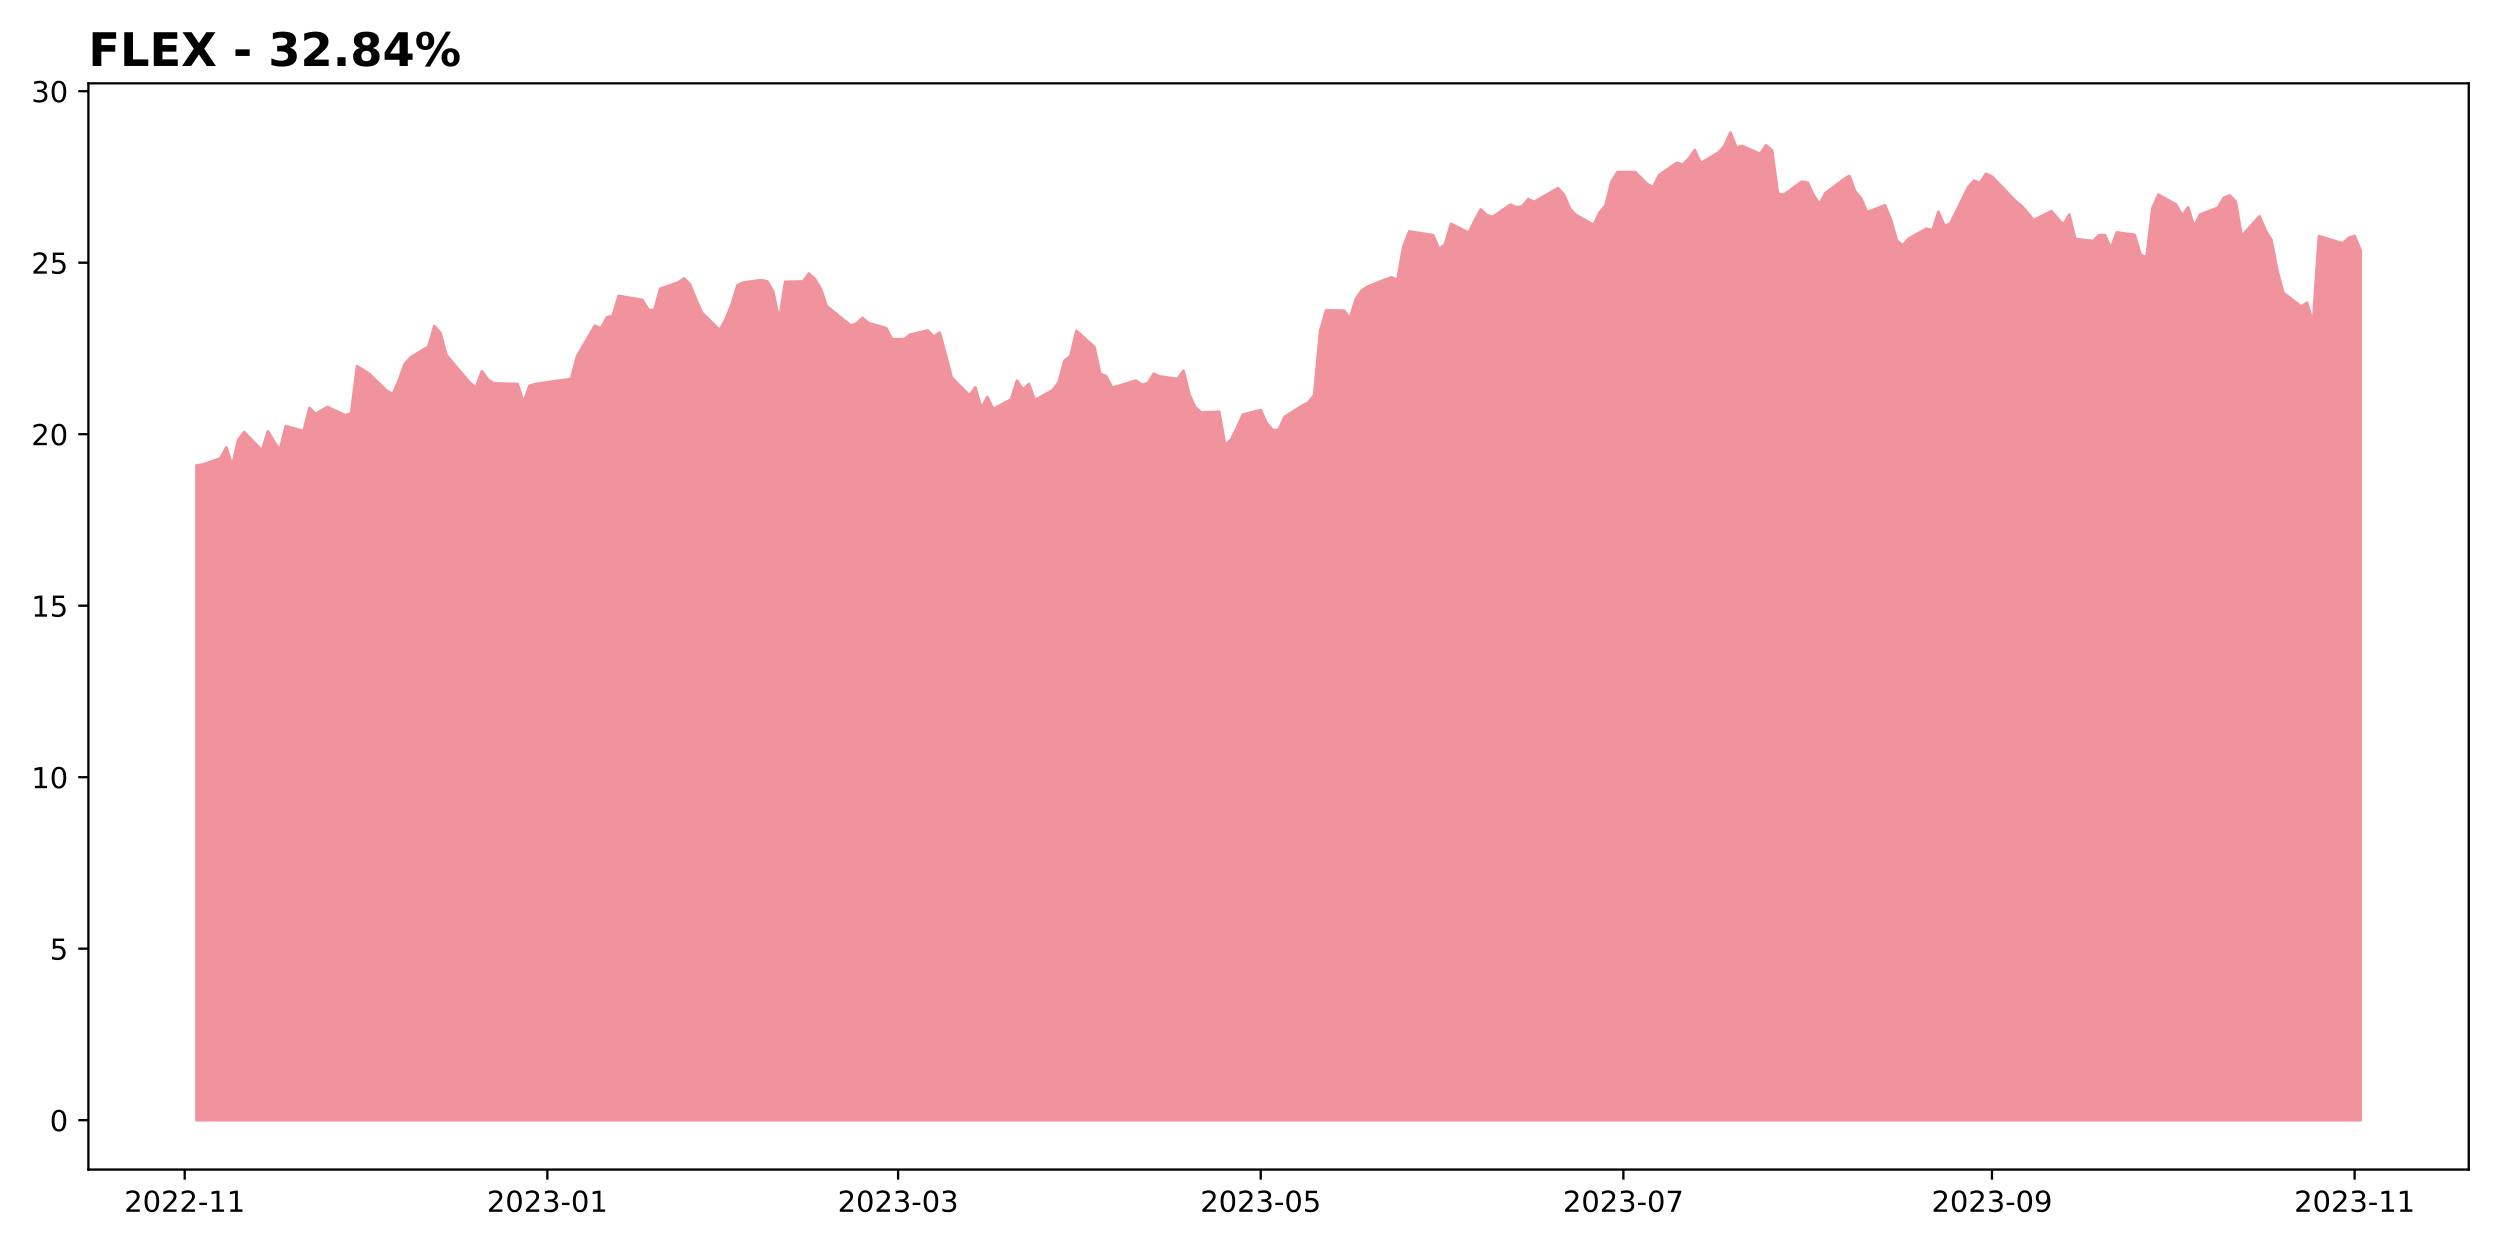 <?xml version="1.0" encoding="utf-8" standalone="no"?>
<!DOCTYPE svg PUBLIC "-//W3C//DTD SVG 1.1//EN"
  "http://www.w3.org/Graphics/SVG/1.1/DTD/svg11.dtd">
<!-- Created with matplotlib (https://matplotlib.org/) -->
<svg height="432pt" version="1.1" viewBox="0 0 864 432" width="864pt" xmlns="http://www.w3.org/2000/svg" xmlns:xlink="http://www.w3.org/1999/xlink">
 <defs>
  <style type="text/css">
*{stroke-linecap:butt;stroke-linejoin:round;}
  </style>
 </defs>
 <g id="figure_1">
  <g id="patch_1">
   <path d="M 0 432 
L 864 432 
L 864 0 
L 0 0 
z
" style="fill:#ffffff;"/>
  </g>
  <g id="axes_1">
   <g id="patch_2">
    <path d="M 30.55 404.2 
L 853.2 404.2 
L 853.2 28.8 
L 30.55 28.8 
z
" style="fill:#ffffff;"/>
   </g>
   <g id="PolyCollection_1">
    <defs>
     <path d="M 67.943 -44.864 
L 67.943 -271.154 
L 69.998 -271.391 
L 76.161 -273.525 
L 78.216 -277.318 
L 80.271 -270.917 
L 82.325 -279.926 
L 84.38 -282.652 
L 90.543 -276.251 
L 92.598 -282.889 
L 94.653 -279.452 
L 96.707 -276.37 
L 98.762 -284.667 
L 104.925 -283.008 
L 106.98 -290.95 
L 109.035 -288.935 
L 113.144 -291.305 
L 119.307 -288.461 
L 121.362 -289.172 
L 123.417 -305.412 
L 125.471 -304.108 
L 127.526 -302.804 
L 133.689 -296.877 
L 135.744 -295.81 
L 137.799 -300.433 
L 139.853 -306.123 
L 141.908 -308.494 
L 148.071 -312.168 
L 150.126 -319.281 
L 152.181 -316.91 
L 154.235 -309.323 
L 156.29 -306.834 
L 162.453 -299.603 
L 164.508 -298.062 
L 166.563 -303.633 
L 168.617 -300.789 
L 170.672 -299.485 
L 178.89 -299.248 
L 180.945 -292.728 
L 182.999 -298.655 
L 185.054 -299.248 
L 193.272 -300.433 
L 195.327 -300.67 
L 197.381 -301.026 
L 199.436 -308.849 
L 205.599 -319.399 
L 207.654 -318.451 
L 209.709 -322.244 
L 211.763 -322.837 
L 213.818 -329.712 
L 222.036 -328.289 
L 224.091 -324.852 
L 226.145 -324.852 
L 228.2 -332.201 
L 234.363 -334.335 
L 236.418 -335.757 
L 238.473 -333.624 
L 240.527 -328.527 
L 242.582 -323.904 
L 248.745 -317.858 
L 250.8 -321.651 
L 252.855 -326.749 
L 254.909 -333.387 
L 256.964 -334.335 
L 263.127 -335.165 
L 265.182 -334.691 
L 267.237 -331.134 
L 269.291 -321.059 
L 271.346 -334.572 
L 277.509 -334.691 
L 279.564 -337.417 
L 281.619 -335.52 
L 283.673 -332.201 
L 285.728 -326.156 
L 293.946 -319.518 
L 296 -320.11 
L 298.055 -322.125 
L 300.11 -320.347 
L 306.273 -318.569 
L 308.328 -314.658 
L 310.382 -314.776 
L 312.437 -314.658 
L 314.492 -316.317 
L 320.655 -317.74 
L 322.71 -315.606 
L 324.764 -317.028 
L 326.819 -309.442 
L 328.874 -301.5 
L 335.037 -295.336 
L 337.092 -298.062 
L 339.146 -290.831 
L 341.201 -294.743 
L 343.256 -290.594 
L 349.419 -293.913 
L 351.474 -300.433 
L 353.528 -297.351 
L 355.583 -299.248 
L 357.638 -293.676 
L 363.801 -297.114 
L 365.856 -299.84 
L 367.91 -307.308 
L 369.965 -308.968 
L 372.02 -317.621 
L 378.183 -312.05 
L 380.238 -302.804 
L 382.292 -301.974 
L 384.347 -297.944 
L 392.565 -300.433 
L 394.62 -299.01 
L 396.674 -299.485 
L 398.729 -302.804 
L 400.784 -301.855 
L 406.947 -301.026 
L 409.002 -303.871 
L 411.056 -295.573 
L 413.111 -291.187 
L 415.166 -289.409 
L 421.329 -289.646 
L 423.384 -278.148 
L 425.438 -280.044 
L 427.493 -284.075 
L 429.548 -288.698 
L 435.711 -290.239 
L 437.766 -285.734 
L 439.82 -283.363 
L 441.875 -283.363 
L 443.93 -287.868 
L 450.093 -291.78 
L 452.148 -292.846 
L 454.202 -295.454 
L 456.257 -317.502 
L 458.312 -324.733 
L 464.475 -324.615 
L 466.53 -322.007 
L 468.584 -328.645 
L 470.639 -331.609 
L 472.694 -332.912 
L 478.857 -335.402 
L 480.912 -336.113 
L 482.966 -335.283 
L 485.021 -346.782 
L 487.076 -351.997 
L 495.294 -350.693 
L 497.348 -345.833 
L 499.403 -347.611 
L 501.458 -354.605 
L 507.621 -351.523 
L 509.676 -355.79 
L 511.73 -359.584 
L 513.785 -357.687 
L 515.84 -356.976 
L 522.003 -361.243 
L 524.058 -360.295 
L 526.112 -360.651 
L 528.167 -363.14 
L 530.222 -362.192 
L 538.44 -366.933 
L 540.494 -364.681 
L 542.549 -359.821 
L 544.604 -357.687 
L 550.767 -354.249 
L 552.822 -358.517 
L 554.876 -360.888 
L 556.931 -369.185 
L 558.986 -372.504 
L 565.149 -372.504 
L 569.258 -368.356 
L 571.313 -367.289 
L 573.368 -371.438 
L 579.531 -375.705 
L 581.586 -375.112 
L 583.64 -377.127 
L 585.695 -380.091 
L 587.75 -375.586 
L 593.913 -379.261 
L 595.968 -381.513 
L 598.022 -386.136 
L 600.077 -381.039 
L 602.131 -381.513 
L 608.295 -378.787 
L 610.35 -381.75 
L 612.404 -379.972 
L 614.459 -364.918 
L 616.513 -364.681 
L 622.677 -369.185 
L 624.732 -368.83 
L 626.786 -364.444 
L 628.841 -361.48 
L 630.895 -365.274 
L 637.059 -369.897 
L 639.114 -371.2 
L 641.168 -365.748 
L 643.223 -363.377 
L 645.277 -358.635 
L 651.441 -361.006 
L 653.496 -356.028 
L 655.55 -348.797 
L 657.605 -347.137 
L 659.659 -349.508 
L 665.823 -352.946 
L 667.878 -352.353 
L 669.932 -358.754 
L 671.987 -353.894 
L 674.041 -354.724 
L 680.205 -367.289 
L 682.26 -369.541 
L 684.314 -368.711 
L 686.369 -371.912 
L 688.423 -370.963 
L 696.642 -362.429 
L 698.696 -360.769 
L 700.751 -358.398 
L 702.805 -355.909 
L 708.969 -358.991 
L 711.024 -356.62 
L 713.078 -354.249 
L 715.133 -357.806 
L 717.187 -349.389 
L 723.351 -348.678 
L 725.406 -350.693 
L 727.46 -350.693 
L 729.515 -346.189 
L 731.569 -351.642 
L 737.733 -350.812 
L 739.788 -343.937 
L 741.842 -342.988 
L 743.897 -360.058 
L 745.951 -364.681 
L 752.115 -361.243 
L 754.17 -357.45 
L 756.224 -360.295 
L 758.279 -353.538 
L 760.333 -357.806 
L 766.497 -360.176 
L 768.552 -363.614 
L 770.606 -364.444 
L 772.661 -362.31 
L 774.715 -350.338 
L 780.879 -357.213 
L 782.934 -352.353 
L 784.988 -349.034 
L 787.043 -338.365 
L 789.097 -330.779 
L 795.261 -326.037 
L 797.316 -327.341 
L 799.37 -320.11 
L 801.425 -350.338 
L 803.479 -349.745 
L 809.643 -347.848 
L 811.698 -349.745 
L 813.752 -350.456 
L 815.807 -345.478 
L 815.807 -44.864 
L 815.807 -44.864 
L 813.752 -44.864 
L 811.698 -44.864 
L 809.643 -44.864 
L 803.479 -44.864 
L 801.425 -44.864 
L 799.37 -44.864 
L 797.316 -44.864 
L 795.261 -44.864 
L 789.097 -44.864 
L 787.043 -44.864 
L 784.988 -44.864 
L 782.934 -44.864 
L 780.879 -44.864 
L 774.715 -44.864 
L 772.661 -44.864 
L 770.606 -44.864 
L 768.552 -44.864 
L 766.497 -44.864 
L 760.333 -44.864 
L 758.279 -44.864 
L 756.224 -44.864 
L 754.17 -44.864 
L 752.115 -44.864 
L 745.951 -44.864 
L 743.897 -44.864 
L 741.842 -44.864 
L 739.788 -44.864 
L 737.733 -44.864 
L 731.569 -44.864 
L 729.515 -44.864 
L 727.46 -44.864 
L 725.406 -44.864 
L 723.351 -44.864 
L 717.187 -44.864 
L 715.133 -44.864 
L 713.078 -44.864 
L 711.024 -44.864 
L 708.969 -44.864 
L 702.805 -44.864 
L 700.751 -44.864 
L 698.696 -44.864 
L 696.642 -44.864 
L 688.423 -44.864 
L 686.369 -44.864 
L 684.314 -44.864 
L 682.26 -44.864 
L 680.205 -44.864 
L 674.041 -44.864 
L 671.987 -44.864 
L 669.932 -44.864 
L 667.878 -44.864 
L 665.823 -44.864 
L 659.659 -44.864 
L 657.605 -44.864 
L 655.55 -44.864 
L 653.496 -44.864 
L 651.441 -44.864 
L 645.277 -44.864 
L 643.223 -44.864 
L 641.168 -44.864 
L 639.114 -44.864 
L 637.059 -44.864 
L 630.895 -44.864 
L 628.841 -44.864 
L 626.786 -44.864 
L 624.732 -44.864 
L 622.677 -44.864 
L 616.513 -44.864 
L 614.459 -44.864 
L 612.404 -44.864 
L 610.35 -44.864 
L 608.295 -44.864 
L 602.131 -44.864 
L 600.077 -44.864 
L 598.022 -44.864 
L 595.968 -44.864 
L 593.913 -44.864 
L 587.75 -44.864 
L 585.695 -44.864 
L 583.64 -44.864 
L 581.586 -44.864 
L 579.531 -44.864 
L 573.368 -44.864 
L 571.313 -44.864 
L 569.258 -44.864 
L 565.149 -44.864 
L 558.986 -44.864 
L 556.931 -44.864 
L 554.876 -44.864 
L 552.822 -44.864 
L 550.767 -44.864 
L 544.604 -44.864 
L 542.549 -44.864 
L 540.494 -44.864 
L 538.44 -44.864 
L 530.222 -44.864 
L 528.167 -44.864 
L 526.112 -44.864 
L 524.058 -44.864 
L 522.003 -44.864 
L 515.84 -44.864 
L 513.785 -44.864 
L 511.73 -44.864 
L 509.676 -44.864 
L 507.621 -44.864 
L 501.458 -44.864 
L 499.403 -44.864 
L 497.348 -44.864 
L 495.294 -44.864 
L 487.076 -44.864 
L 485.021 -44.864 
L 482.966 -44.864 
L 480.912 -44.864 
L 478.857 -44.864 
L 472.694 -44.864 
L 470.639 -44.864 
L 468.584 -44.864 
L 466.53 -44.864 
L 464.475 -44.864 
L 458.312 -44.864 
L 456.257 -44.864 
L 454.202 -44.864 
L 452.148 -44.864 
L 450.093 -44.864 
L 443.93 -44.864 
L 441.875 -44.864 
L 439.82 -44.864 
L 437.766 -44.864 
L 435.711 -44.864 
L 429.548 -44.864 
L 427.493 -44.864 
L 425.438 -44.864 
L 423.384 -44.864 
L 421.329 -44.864 
L 415.166 -44.864 
L 413.111 -44.864 
L 411.056 -44.864 
L 409.002 -44.864 
L 406.947 -44.864 
L 400.784 -44.864 
L 398.729 -44.864 
L 396.674 -44.864 
L 394.62 -44.864 
L 392.565 -44.864 
L 384.347 -44.864 
L 382.292 -44.864 
L 380.238 -44.864 
L 378.183 -44.864 
L 372.02 -44.864 
L 369.965 -44.864 
L 367.91 -44.864 
L 365.856 -44.864 
L 363.801 -44.864 
L 357.638 -44.864 
L 355.583 -44.864 
L 353.528 -44.864 
L 351.474 -44.864 
L 349.419 -44.864 
L 343.256 -44.864 
L 341.201 -44.864 
L 339.146 -44.864 
L 337.092 -44.864 
L 335.037 -44.864 
L 328.874 -44.864 
L 326.819 -44.864 
L 324.764 -44.864 
L 322.71 -44.864 
L 320.655 -44.864 
L 314.492 -44.864 
L 312.437 -44.864 
L 310.382 -44.864 
L 308.328 -44.864 
L 306.273 -44.864 
L 300.11 -44.864 
L 298.055 -44.864 
L 296 -44.864 
L 293.946 -44.864 
L 285.728 -44.864 
L 283.673 -44.864 
L 281.619 -44.864 
L 279.564 -44.864 
L 277.509 -44.864 
L 271.346 -44.864 
L 269.291 -44.864 
L 267.237 -44.864 
L 265.182 -44.864 
L 263.127 -44.864 
L 256.964 -44.864 
L 254.909 -44.864 
L 252.855 -44.864 
L 250.8 -44.864 
L 248.745 -44.864 
L 242.582 -44.864 
L 240.527 -44.864 
L 238.473 -44.864 
L 236.418 -44.864 
L 234.363 -44.864 
L 228.2 -44.864 
L 226.145 -44.864 
L 224.091 -44.864 
L 222.036 -44.864 
L 213.818 -44.864 
L 211.763 -44.864 
L 209.709 -44.864 
L 207.654 -44.864 
L 205.599 -44.864 
L 199.436 -44.864 
L 197.381 -44.864 
L 195.327 -44.864 
L 193.272 -44.864 
L 185.054 -44.864 
L 182.999 -44.864 
L 180.945 -44.864 
L 178.89 -44.864 
L 170.672 -44.864 
L 168.617 -44.864 
L 166.563 -44.864 
L 164.508 -44.864 
L 162.453 -44.864 
L 156.29 -44.864 
L 154.235 -44.864 
L 152.181 -44.864 
L 150.126 -44.864 
L 148.071 -44.864 
L 141.908 -44.864 
L 139.853 -44.864 
L 137.799 -44.864 
L 135.744 -44.864 
L 133.689 -44.864 
L 127.526 -44.864 
L 125.471 -44.864 
L 123.417 -44.864 
L 121.362 -44.864 
L 119.307 -44.864 
L 113.144 -44.864 
L 109.035 -44.864 
L 106.98 -44.864 
L 104.925 -44.864 
L 98.762 -44.864 
L 96.707 -44.864 
L 94.653 -44.864 
L 92.598 -44.864 
L 90.543 -44.864 
L 84.38 -44.864 
L 82.325 -44.864 
L 80.271 -44.864 
L 78.216 -44.864 
L 76.161 -44.864 
L 69.998 -44.864 
L 67.943 -44.864 
z
" id="mee9b4c1f50" style="stroke:#f0939d;"/>
    </defs>
    <g clip-path="url(#p18295b10dd)">
     <use style="fill:#f0939d;stroke:#f0939d;" x="0" xlink:href="#mee9b4c1f50" y="432"/>
    </g>
   </g>
   <g id="matplotlib.axis_1">
    <g id="xtick_1">
     <g id="line2d_1">
      <defs>
       <path d="M 0 0 
L 0 3.5 
" id="mb8a002b030" style="stroke:#000000;stroke-width:0.8;"/>
      </defs>
      <g>
       <use style="stroke:#000000;stroke-width:0.8;" x="63.834" xlink:href="#mb8a002b030" y="404.2"/>
      </g>
     </g>
     <g id="text_1">
      <!-- 2022-11 -->
      <defs>
       <path d="M 19.188 8.297 
L 53.609 8.297 
L 53.609 0 
L 7.328 0 
L 7.328 8.297 
Q 12.938 14.109 22.625 23.891 
Q 32.328 33.688 34.812 36.531 
Q 39.547 41.844 41.422 45.531 
Q 43.312 49.219 43.312 52.781 
Q 43.312 58.594 39.234 62.25 
Q 35.156 65.922 28.609 65.922 
Q 23.969 65.922 18.812 64.312 
Q 13.672 62.703 7.812 59.422 
L 7.812 69.391 
Q 13.766 71.781 18.938 73 
Q 24.125 74.219 28.422 74.219 
Q 39.75 74.219 46.484 68.547 
Q 53.219 62.891 53.219 53.422 
Q 53.219 48.922 51.531 44.891 
Q 49.859 40.875 45.406 35.406 
Q 44.188 33.984 37.641 27.219 
Q 31.109 20.453 19.188 8.297 
z
" id="DejaVuSans-50"/>
       <path d="M 31.781 66.406 
Q 24.172 66.406 20.328 58.906 
Q 16.5 51.422 16.5 36.375 
Q 16.5 21.391 20.328 13.891 
Q 24.172 6.391 31.781 6.391 
Q 39.453 6.391 43.281 13.891 
Q 47.125 21.391 47.125 36.375 
Q 47.125 51.422 43.281 58.906 
Q 39.453 66.406 31.781 66.406 
z
M 31.781 74.219 
Q 44.047 74.219 50.516 64.516 
Q 56.984 54.828 56.984 36.375 
Q 56.984 17.969 50.516 8.266 
Q 44.047 -1.422 31.781 -1.422 
Q 19.531 -1.422 13.062 8.266 
Q 6.594 17.969 6.594 36.375 
Q 6.594 54.828 13.062 64.516 
Q 19.531 74.219 31.781 74.219 
z
" id="DejaVuSans-48"/>
       <path d="M 4.891 31.391 
L 31.203 31.391 
L 31.203 23.391 
L 4.891 23.391 
z
" id="DejaVuSans-45"/>
       <path d="M 12.406 8.297 
L 28.516 8.297 
L 28.516 63.922 
L 10.984 60.406 
L 10.984 69.391 
L 28.422 72.906 
L 38.281 72.906 
L 38.281 8.297 
L 54.391 8.297 
L 54.391 0 
L 12.406 0 
z
" id="DejaVuSans-49"/>
      </defs>
      <g transform="translate(42.943 418.798)scale(0.1 -0.1)">
       <use xlink:href="#DejaVuSans-50"/>
       <use x="63.623" xlink:href="#DejaVuSans-48"/>
       <use x="127.246" xlink:href="#DejaVuSans-50"/>
       <use x="190.869" xlink:href="#DejaVuSans-50"/>
       <use x="254.492" xlink:href="#DejaVuSans-45"/>
       <use x="290.576" xlink:href="#DejaVuSans-49"/>
       <use x="354.199" xlink:href="#DejaVuSans-49"/>
      </g>
     </g>
    </g>
    <g id="xtick_2">
     <g id="line2d_2">
      <g>
       <use style="stroke:#000000;stroke-width:0.8;" x="189.163" xlink:href="#mb8a002b030" y="404.2"/>
      </g>
     </g>
     <g id="text_2">
      <!-- 2023-01 -->
      <defs>
       <path d="M 40.578 39.312 
Q 47.656 37.797 51.625 33 
Q 55.609 28.219 55.609 21.188 
Q 55.609 10.406 48.188 4.484 
Q 40.766 -1.422 27.094 -1.422 
Q 22.516 -1.422 17.656 -0.516 
Q 12.797 0.391 7.625 2.203 
L 7.625 11.719 
Q 11.719 9.328 16.594 8.109 
Q 21.484 6.891 26.812 6.891 
Q 36.078 6.891 40.938 10.547 
Q 45.797 14.203 45.797 21.188 
Q 45.797 27.641 41.281 31.266 
Q 36.766 34.906 28.719 34.906 
L 20.219 34.906 
L 20.219 43.016 
L 29.109 43.016 
Q 36.375 43.016 40.234 45.922 
Q 44.094 48.828 44.094 54.297 
Q 44.094 59.906 40.109 62.906 
Q 36.141 65.922 28.719 65.922 
Q 24.656 65.922 20.016 65.031 
Q 15.375 64.156 9.812 62.312 
L 9.812 71.094 
Q 15.438 72.656 20.344 73.438 
Q 25.25 74.219 29.594 74.219 
Q 40.828 74.219 47.359 69.109 
Q 53.906 64.016 53.906 55.328 
Q 53.906 49.266 50.438 45.094 
Q 46.969 40.922 40.578 39.312 
z
" id="DejaVuSans-51"/>
      </defs>
      <g transform="translate(168.271 418.798)scale(0.1 -0.1)">
       <use xlink:href="#DejaVuSans-50"/>
       <use x="63.623" xlink:href="#DejaVuSans-48"/>
       <use x="127.246" xlink:href="#DejaVuSans-50"/>
       <use x="190.869" xlink:href="#DejaVuSans-51"/>
       <use x="254.492" xlink:href="#DejaVuSans-45"/>
       <use x="290.576" xlink:href="#DejaVuSans-48"/>
       <use x="354.199" xlink:href="#DejaVuSans-49"/>
      </g>
     </g>
    </g>
    <g id="xtick_3">
     <g id="line2d_3">
      <g>
       <use style="stroke:#000000;stroke-width:0.8;" x="310.382" xlink:href="#mb8a002b030" y="404.2"/>
      </g>
     </g>
     <g id="text_3">
      <!-- 2023-03 -->
      <g transform="translate(289.491 418.798)scale(0.1 -0.1)">
       <use xlink:href="#DejaVuSans-50"/>
       <use x="63.623" xlink:href="#DejaVuSans-48"/>
       <use x="127.246" xlink:href="#DejaVuSans-50"/>
       <use x="190.869" xlink:href="#DejaVuSans-51"/>
       <use x="254.492" xlink:href="#DejaVuSans-45"/>
       <use x="290.576" xlink:href="#DejaVuSans-48"/>
       <use x="354.199" xlink:href="#DejaVuSans-51"/>
      </g>
     </g>
    </g>
    <g id="xtick_4">
     <g id="line2d_4">
      <g>
       <use style="stroke:#000000;stroke-width:0.8;" x="435.711" xlink:href="#mb8a002b030" y="404.2"/>
      </g>
     </g>
     <g id="text_4">
      <!-- 2023-05 -->
      <defs>
       <path d="M 10.797 72.906 
L 49.516 72.906 
L 49.516 64.594 
L 19.828 64.594 
L 19.828 46.734 
Q 21.969 47.469 24.109 47.828 
Q 26.266 48.188 28.422 48.188 
Q 40.625 48.188 47.75 41.5 
Q 54.891 34.812 54.891 23.391 
Q 54.891 11.625 47.562 5.094 
Q 40.234 -1.422 26.906 -1.422 
Q 22.312 -1.422 17.547 -0.641 
Q 12.797 0.141 7.719 1.703 
L 7.719 11.625 
Q 12.109 9.234 16.797 8.062 
Q 21.484 6.891 26.703 6.891 
Q 35.156 6.891 40.078 11.328 
Q 45.016 15.766 45.016 23.391 
Q 45.016 31 40.078 35.438 
Q 35.156 39.891 26.703 39.891 
Q 22.75 39.891 18.812 39.016 
Q 14.891 38.141 10.797 36.281 
z
" id="DejaVuSans-53"/>
      </defs>
      <g transform="translate(414.82 418.798)scale(0.1 -0.1)">
       <use xlink:href="#DejaVuSans-50"/>
       <use x="63.623" xlink:href="#DejaVuSans-48"/>
       <use x="127.246" xlink:href="#DejaVuSans-50"/>
       <use x="190.869" xlink:href="#DejaVuSans-51"/>
       <use x="254.492" xlink:href="#DejaVuSans-45"/>
       <use x="290.576" xlink:href="#DejaVuSans-48"/>
       <use x="354.199" xlink:href="#DejaVuSans-53"/>
      </g>
     </g>
    </g>
    <g id="xtick_5">
     <g id="line2d_5">
      <g>
       <use style="stroke:#000000;stroke-width:0.8;" x="561.04" xlink:href="#mb8a002b030" y="404.2"/>
      </g>
     </g>
     <g id="text_5">
      <!-- 2023-07 -->
      <defs>
       <path d="M 8.203 72.906 
L 55.078 72.906 
L 55.078 68.703 
L 28.609 0 
L 18.312 0 
L 43.219 64.594 
L 8.203 64.594 
z
" id="DejaVuSans-55"/>
      </defs>
      <g transform="translate(540.149 418.798)scale(0.1 -0.1)">
       <use xlink:href="#DejaVuSans-50"/>
       <use x="63.623" xlink:href="#DejaVuSans-48"/>
       <use x="127.246" xlink:href="#DejaVuSans-50"/>
       <use x="190.869" xlink:href="#DejaVuSans-51"/>
       <use x="254.492" xlink:href="#DejaVuSans-45"/>
       <use x="290.576" xlink:href="#DejaVuSans-48"/>
       <use x="354.199" xlink:href="#DejaVuSans-55"/>
      </g>
     </g>
    </g>
    <g id="xtick_6">
     <g id="line2d_6">
      <g>
       <use style="stroke:#000000;stroke-width:0.8;" x="688.423" xlink:href="#mb8a002b030" y="404.2"/>
      </g>
     </g>
     <g id="text_6">
      <!-- 2023-09 -->
      <defs>
       <path d="M 10.984 1.516 
L 10.984 10.5 
Q 14.703 8.734 18.5 7.812 
Q 22.312 6.891 25.984 6.891 
Q 35.75 6.891 40.891 13.453 
Q 46.047 20.016 46.781 33.406 
Q 43.953 29.203 39.594 26.953 
Q 35.25 24.703 29.984 24.703 
Q 19.047 24.703 12.672 31.312 
Q 6.297 37.938 6.297 49.422 
Q 6.297 60.641 12.938 67.422 
Q 19.578 74.219 30.609 74.219 
Q 43.266 74.219 49.922 64.516 
Q 56.594 54.828 56.594 36.375 
Q 56.594 19.141 48.406 8.859 
Q 40.234 -1.422 26.422 -1.422 
Q 22.703 -1.422 18.891 -0.688 
Q 15.094 0.047 10.984 1.516 
z
M 30.609 32.422 
Q 37.25 32.422 41.125 36.953 
Q 45.016 41.5 45.016 49.422 
Q 45.016 57.281 41.125 61.844 
Q 37.25 66.406 30.609 66.406 
Q 23.969 66.406 20.094 61.844 
Q 16.219 57.281 16.219 49.422 
Q 16.219 41.5 20.094 36.953 
Q 23.969 32.422 30.609 32.422 
z
" id="DejaVuSans-57"/>
      </defs>
      <g transform="translate(667.532 418.798)scale(0.1 -0.1)">
       <use xlink:href="#DejaVuSans-50"/>
       <use x="63.623" xlink:href="#DejaVuSans-48"/>
       <use x="127.246" xlink:href="#DejaVuSans-50"/>
       <use x="190.869" xlink:href="#DejaVuSans-51"/>
       <use x="254.492" xlink:href="#DejaVuSans-45"/>
       <use x="290.576" xlink:href="#DejaVuSans-48"/>
       <use x="354.199" xlink:href="#DejaVuSans-57"/>
      </g>
     </g>
    </g>
    <g id="xtick_7">
     <g id="line2d_7">
      <g>
       <use style="stroke:#000000;stroke-width:0.8;" x="813.752" xlink:href="#mb8a002b030" y="404.2"/>
      </g>
     </g>
     <g id="text_7">
      <!-- 2023-11 -->
      <g transform="translate(792.861 418.798)scale(0.1 -0.1)">
       <use xlink:href="#DejaVuSans-50"/>
       <use x="63.623" xlink:href="#DejaVuSans-48"/>
       <use x="127.246" xlink:href="#DejaVuSans-50"/>
       <use x="190.869" xlink:href="#DejaVuSans-51"/>
       <use x="254.492" xlink:href="#DejaVuSans-45"/>
       <use x="290.576" xlink:href="#DejaVuSans-49"/>
       <use x="354.199" xlink:href="#DejaVuSans-49"/>
      </g>
     </g>
    </g>
   </g>
   <g id="matplotlib.axis_2">
    <g id="ytick_1">
     <g id="line2d_8">
      <defs>
       <path d="M 0 0 
L -3.5 0 
" id="m1fc7fd8cce" style="stroke:#000000;stroke-width:0.8;"/>
      </defs>
      <g>
       <use style="stroke:#000000;stroke-width:0.8;" x="30.55" xlink:href="#m1fc7fd8cce" y="387.136"/>
      </g>
     </g>
     <g id="text_8">
      <!-- 0 -->
      <g transform="translate(17.188 390.936)scale(0.1 -0.1)">
       <use xlink:href="#DejaVuSans-48"/>
      </g>
     </g>
    </g>
    <g id="ytick_2">
     <g id="line2d_9">
      <g>
       <use style="stroke:#000000;stroke-width:0.8;" x="30.55" xlink:href="#m1fc7fd8cce" y="327.867"/>
      </g>
     </g>
     <g id="text_9">
      <!-- 5 -->
      <g transform="translate(17.188 331.666)scale(0.1 -0.1)">
       <use xlink:href="#DejaVuSans-53"/>
      </g>
     </g>
    </g>
    <g id="ytick_3">
     <g id="line2d_10">
      <g>
       <use style="stroke:#000000;stroke-width:0.8;" x="30.55" xlink:href="#m1fc7fd8cce" y="268.598"/>
      </g>
     </g>
     <g id="text_10">
      <!-- 10 -->
      <g transform="translate(10.825 272.397)scale(0.1 -0.1)">
       <use xlink:href="#DejaVuSans-49"/>
       <use x="63.623" xlink:href="#DejaVuSans-48"/>
      </g>
     </g>
    </g>
    <g id="ytick_4">
     <g id="line2d_11">
      <g>
       <use style="stroke:#000000;stroke-width:0.8;" x="30.55" xlink:href="#m1fc7fd8cce" y="209.328"/>
      </g>
     </g>
     <g id="text_11">
      <!-- 15 -->
      <g transform="translate(10.825 213.128)scale(0.1 -0.1)">
       <use xlink:href="#DejaVuSans-49"/>
       <use x="63.623" xlink:href="#DejaVuSans-53"/>
      </g>
     </g>
    </g>
    <g id="ytick_5">
     <g id="line2d_12">
      <g>
       <use style="stroke:#000000;stroke-width:0.8;" x="30.55" xlink:href="#m1fc7fd8cce" y="150.059"/>
      </g>
     </g>
     <g id="text_12">
      <!-- 20 -->
      <g transform="translate(10.825 153.858)scale(0.1 -0.1)">
       <use xlink:href="#DejaVuSans-50"/>
       <use x="63.623" xlink:href="#DejaVuSans-48"/>
      </g>
     </g>
    </g>
    <g id="ytick_6">
     <g id="line2d_13">
      <g>
       <use style="stroke:#000000;stroke-width:0.8;" x="30.55" xlink:href="#m1fc7fd8cce" y="90.79"/>
      </g>
     </g>
     <g id="text_13">
      <!-- 25 -->
      <g transform="translate(10.825 94.589)scale(0.1 -0.1)">
       <use xlink:href="#DejaVuSans-50"/>
       <use x="63.623" xlink:href="#DejaVuSans-53"/>
      </g>
     </g>
    </g>
    <g id="ytick_7">
     <g id="line2d_14">
      <g>
       <use style="stroke:#000000;stroke-width:0.8;" x="30.55" xlink:href="#m1fc7fd8cce" y="31.52"/>
      </g>
     </g>
     <g id="text_14">
      <!-- 30 -->
      <g transform="translate(10.825 35.32)scale(0.1 -0.1)">
       <use xlink:href="#DejaVuSans-51"/>
       <use x="63.623" xlink:href="#DejaVuSans-48"/>
      </g>
     </g>
    </g>
   </g>
   <g id="patch_3">
    <path d="M 30.55 404.2 
L 30.55 28.8 
" style="fill:none;stroke:#000000;stroke-linecap:square;stroke-linejoin:miter;stroke-width:0.8;"/>
   </g>
   <g id="patch_4">
    <path d="M 853.2 404.2 
L 853.2 28.8 
" style="fill:none;stroke:#000000;stroke-linecap:square;stroke-linejoin:miter;stroke-width:0.8;"/>
   </g>
   <g id="patch_5">
    <path d="M 30.55 404.2 
L 853.2 404.2 
" style="fill:none;stroke:#000000;stroke-linecap:square;stroke-linejoin:miter;stroke-width:0.8;"/>
   </g>
   <g id="patch_6">
    <path d="M 30.55 28.8 
L 853.2 28.8 
" style="fill:none;stroke:#000000;stroke-linecap:square;stroke-linejoin:miter;stroke-width:0.8;"/>
   </g>
   <g id="text_15">
    <!-- FLEX - 32.84% -->
    <defs>
     <path d="M 9.188 72.906 
L 59.906 72.906 
L 59.906 58.688 
L 27.984 58.688 
L 27.984 45.125 
L 58.016 45.125 
L 58.016 30.906 
L 27.984 30.906 
L 27.984 0 
L 9.188 0 
z
" id="DejaVuSans-Bold-70"/>
     <path d="M 9.188 72.906 
L 27.984 72.906 
L 27.984 14.203 
L 60.984 14.203 
L 60.984 0 
L 9.188 0 
z
" id="DejaVuSans-Bold-76"/>
     <path d="M 9.188 72.906 
L 59.906 72.906 
L 59.906 58.688 
L 27.984 58.688 
L 27.984 45.125 
L 58.016 45.125 
L 58.016 30.906 
L 27.984 30.906 
L 27.984 14.203 
L 60.984 14.203 
L 60.984 0 
L 9.188 0 
z
" id="DejaVuSans-Bold-69"/>
     <path d="M 49.812 37.203 
L 75.094 0 
L 55.516 0 
L 38.484 24.906 
L 21.578 0 
L 1.906 0 
L 27.203 37.203 
L 2.875 72.906 
L 22.516 72.906 
L 38.484 49.422 
L 54.391 72.906 
L 74.125 72.906 
z
" id="DejaVuSans-Bold-88"/>
     <path id="DejaVuSans-Bold-32"/>
     <path d="M 5.422 35.891 
L 36.078 35.891 
L 36.078 21.688 
L 5.422 21.688 
z
" id="DejaVuSans-Bold-45"/>
     <path d="M 46.578 39.312 
Q 53.953 37.406 57.781 32.688 
Q 61.625 27.984 61.625 20.703 
Q 61.625 9.859 53.312 4.219 
Q 45.016 -1.422 29.109 -1.422 
Q 23.484 -1.422 17.844 -0.516 
Q 12.203 0.391 6.688 2.203 
L 6.688 16.703 
Q 11.969 14.062 17.156 12.719 
Q 22.359 11.375 27.391 11.375 
Q 34.859 11.375 38.844 13.953 
Q 42.828 16.547 42.828 21.391 
Q 42.828 26.375 38.75 28.938 
Q 34.672 31.5 26.703 31.5 
L 19.188 31.5 
L 19.188 43.609 
L 27.094 43.609 
Q 34.188 43.609 37.641 45.828 
Q 41.109 48.047 41.109 52.594 
Q 41.109 56.781 37.734 59.078 
Q 34.375 61.375 28.219 61.375 
Q 23.688 61.375 19.047 60.344 
Q 14.406 59.328 9.812 57.328 
L 9.812 71.094 
Q 15.375 72.656 20.844 73.438 
Q 26.312 74.219 31.594 74.219 
Q 45.797 74.219 52.844 69.547 
Q 59.906 64.891 59.906 55.516 
Q 59.906 49.125 56.531 45.047 
Q 53.172 40.969 46.578 39.312 
z
" id="DejaVuSans-Bold-51"/>
     <path d="M 28.812 13.812 
L 60.891 13.812 
L 60.891 0 
L 7.906 0 
L 7.906 13.812 
L 34.516 37.312 
Q 38.094 40.531 39.797 43.609 
Q 41.5 46.688 41.5 50 
Q 41.5 55.125 38.062 58.25 
Q 34.625 61.375 28.906 61.375 
Q 24.516 61.375 19.281 59.5 
Q 14.062 57.625 8.109 53.906 
L 8.109 69.922 
Q 14.453 72.016 20.656 73.109 
Q 26.859 74.219 32.812 74.219 
Q 45.906 74.219 53.156 68.453 
Q 60.406 62.703 60.406 52.391 
Q 60.406 46.438 57.328 41.281 
Q 54.25 36.141 44.391 27.484 
z
" id="DejaVuSans-Bold-50"/>
     <path d="M 10.203 18.891 
L 27.781 18.891 
L 27.781 0 
L 10.203 0 
z
" id="DejaVuSans-Bold-46"/>
     <path d="M 34.812 32.625 
Q 29.547 32.625 26.703 29.734 
Q 23.875 26.859 23.875 21.484 
Q 23.875 16.109 26.703 13.25 
Q 29.547 10.406 34.812 10.406 
Q 40.047 10.406 42.828 13.25 
Q 45.609 16.109 45.609 21.484 
Q 45.609 26.906 42.828 29.766 
Q 40.047 32.625 34.812 32.625 
z
M 21.094 38.812 
Q 14.453 40.828 11.078 44.969 
Q 7.719 49.125 7.719 55.328 
Q 7.719 64.547 14.594 69.375 
Q 21.484 74.219 34.812 74.219 
Q 48.047 74.219 54.922 69.406 
Q 61.812 64.594 61.812 55.328 
Q 61.812 49.125 58.422 44.969 
Q 55.031 40.828 48.391 38.812 
Q 55.812 36.766 59.594 32.156 
Q 63.375 27.547 63.375 20.516 
Q 63.375 9.672 56.172 4.125 
Q 48.969 -1.422 34.812 -1.422 
Q 20.609 -1.422 13.359 4.125 
Q 6.109 9.672 6.109 20.516 
Q 6.109 27.547 9.891 32.156 
Q 13.672 36.766 21.094 38.812 
z
M 25.484 53.422 
Q 25.484 49.078 27.906 46.734 
Q 30.328 44.391 34.812 44.391 
Q 39.203 44.391 41.594 46.734 
Q 44 49.078 44 53.422 
Q 44 57.766 41.594 60.078 
Q 39.203 62.406 34.812 62.406 
Q 30.328 62.406 27.906 60.062 
Q 25.484 57.719 25.484 53.422 
z
" id="DejaVuSans-Bold-56"/>
     <path d="M 36.812 57.422 
L 16.219 26.906 
L 36.812 26.906 
z
M 33.688 72.906 
L 54.594 72.906 
L 54.594 26.906 
L 64.984 26.906 
L 64.984 13.281 
L 54.594 13.281 
L 54.594 0 
L 36.812 0 
L 36.812 13.281 
L 4.5 13.281 
L 4.5 29.391 
z
" id="DejaVuSans-Bold-52"/>
     <path d="M 77.484 30.078 
Q 74.031 30.078 72.125 27.078 
Q 70.219 24.078 70.219 18.5 
Q 70.219 12.891 72.094 9.891 
Q 73.969 6.891 77.484 6.891 
Q 81 6.891 82.859 9.891 
Q 84.719 12.891 84.719 18.5 
Q 84.719 24.078 82.828 27.078 
Q 80.953 30.078 77.484 30.078 
z
M 77.484 38.281 
Q 86.578 38.281 91.797 33 
Q 97.016 27.734 97.016 18.5 
Q 97.016 9.281 91.797 3.922 
Q 86.578 -1.422 77.484 -1.422 
Q 68.406 -1.422 63.156 3.922 
Q 57.906 9.281 57.906 18.5 
Q 57.906 27.688 63.156 32.984 
Q 68.406 38.281 77.484 38.281 
z
M 32.719 -1.422 
L 21.922 -1.422 
L 67.484 74.219 
L 78.328 74.219 
z
M 22.703 74.219 
Q 31.781 74.219 36.984 68.922 
Q 42.188 63.625 42.188 54.391 
Q 42.188 45.172 36.984 39.844 
Q 31.781 34.516 22.703 34.516 
Q 13.625 34.516 8.422 39.844 
Q 3.219 45.172 3.219 54.391 
Q 3.219 63.625 8.422 68.922 
Q 13.625 74.219 22.703 74.219 
z
M 22.703 66.016 
Q 19.188 66.016 17.281 62.984 
Q 15.375 59.969 15.375 54.391 
Q 15.375 48.781 17.281 45.719 
Q 19.188 42.672 22.703 42.672 
Q 26.219 42.672 28.094 45.719 
Q 29.984 48.781 29.984 54.391 
Q 29.984 59.969 28.078 62.984 
Q 26.172 66.016 22.703 66.016 
z
" id="DejaVuSans-Bold-37"/>
    </defs>
    <g transform="translate(30.55 22.8)scale(0.16 -0.16)">
     <use xlink:href="#DejaVuSans-Bold-70"/>
     <use x="68.311" xlink:href="#DejaVuSans-Bold-76"/>
     <use x="132.031" xlink:href="#DejaVuSans-Bold-69"/>
     <use x="200.342" xlink:href="#DejaVuSans-Bold-88"/>
     <use x="277.441" xlink:href="#DejaVuSans-Bold-32"/>
     <use x="312.256" xlink:href="#DejaVuSans-Bold-45"/>
     <use x="353.76" xlink:href="#DejaVuSans-Bold-32"/>
     <use x="388.574" xlink:href="#DejaVuSans-Bold-51"/>
     <use x="458.154" xlink:href="#DejaVuSans-Bold-50"/>
     <use x="527.734" xlink:href="#DejaVuSans-Bold-46"/>
     <use x="565.723" xlink:href="#DejaVuSans-Bold-56"/>
     <use x="635.303" xlink:href="#DejaVuSans-Bold-52"/>
     <use x="704.883" xlink:href="#DejaVuSans-Bold-37"/>
    </g>
   </g>
  </g>
 </g>
 <defs>
  <clipPath id="p18295b10dd">
   <rect height="375.4" width="822.65" x="30.55" y="28.8"/>
  </clipPath>
 </defs>
</svg>
